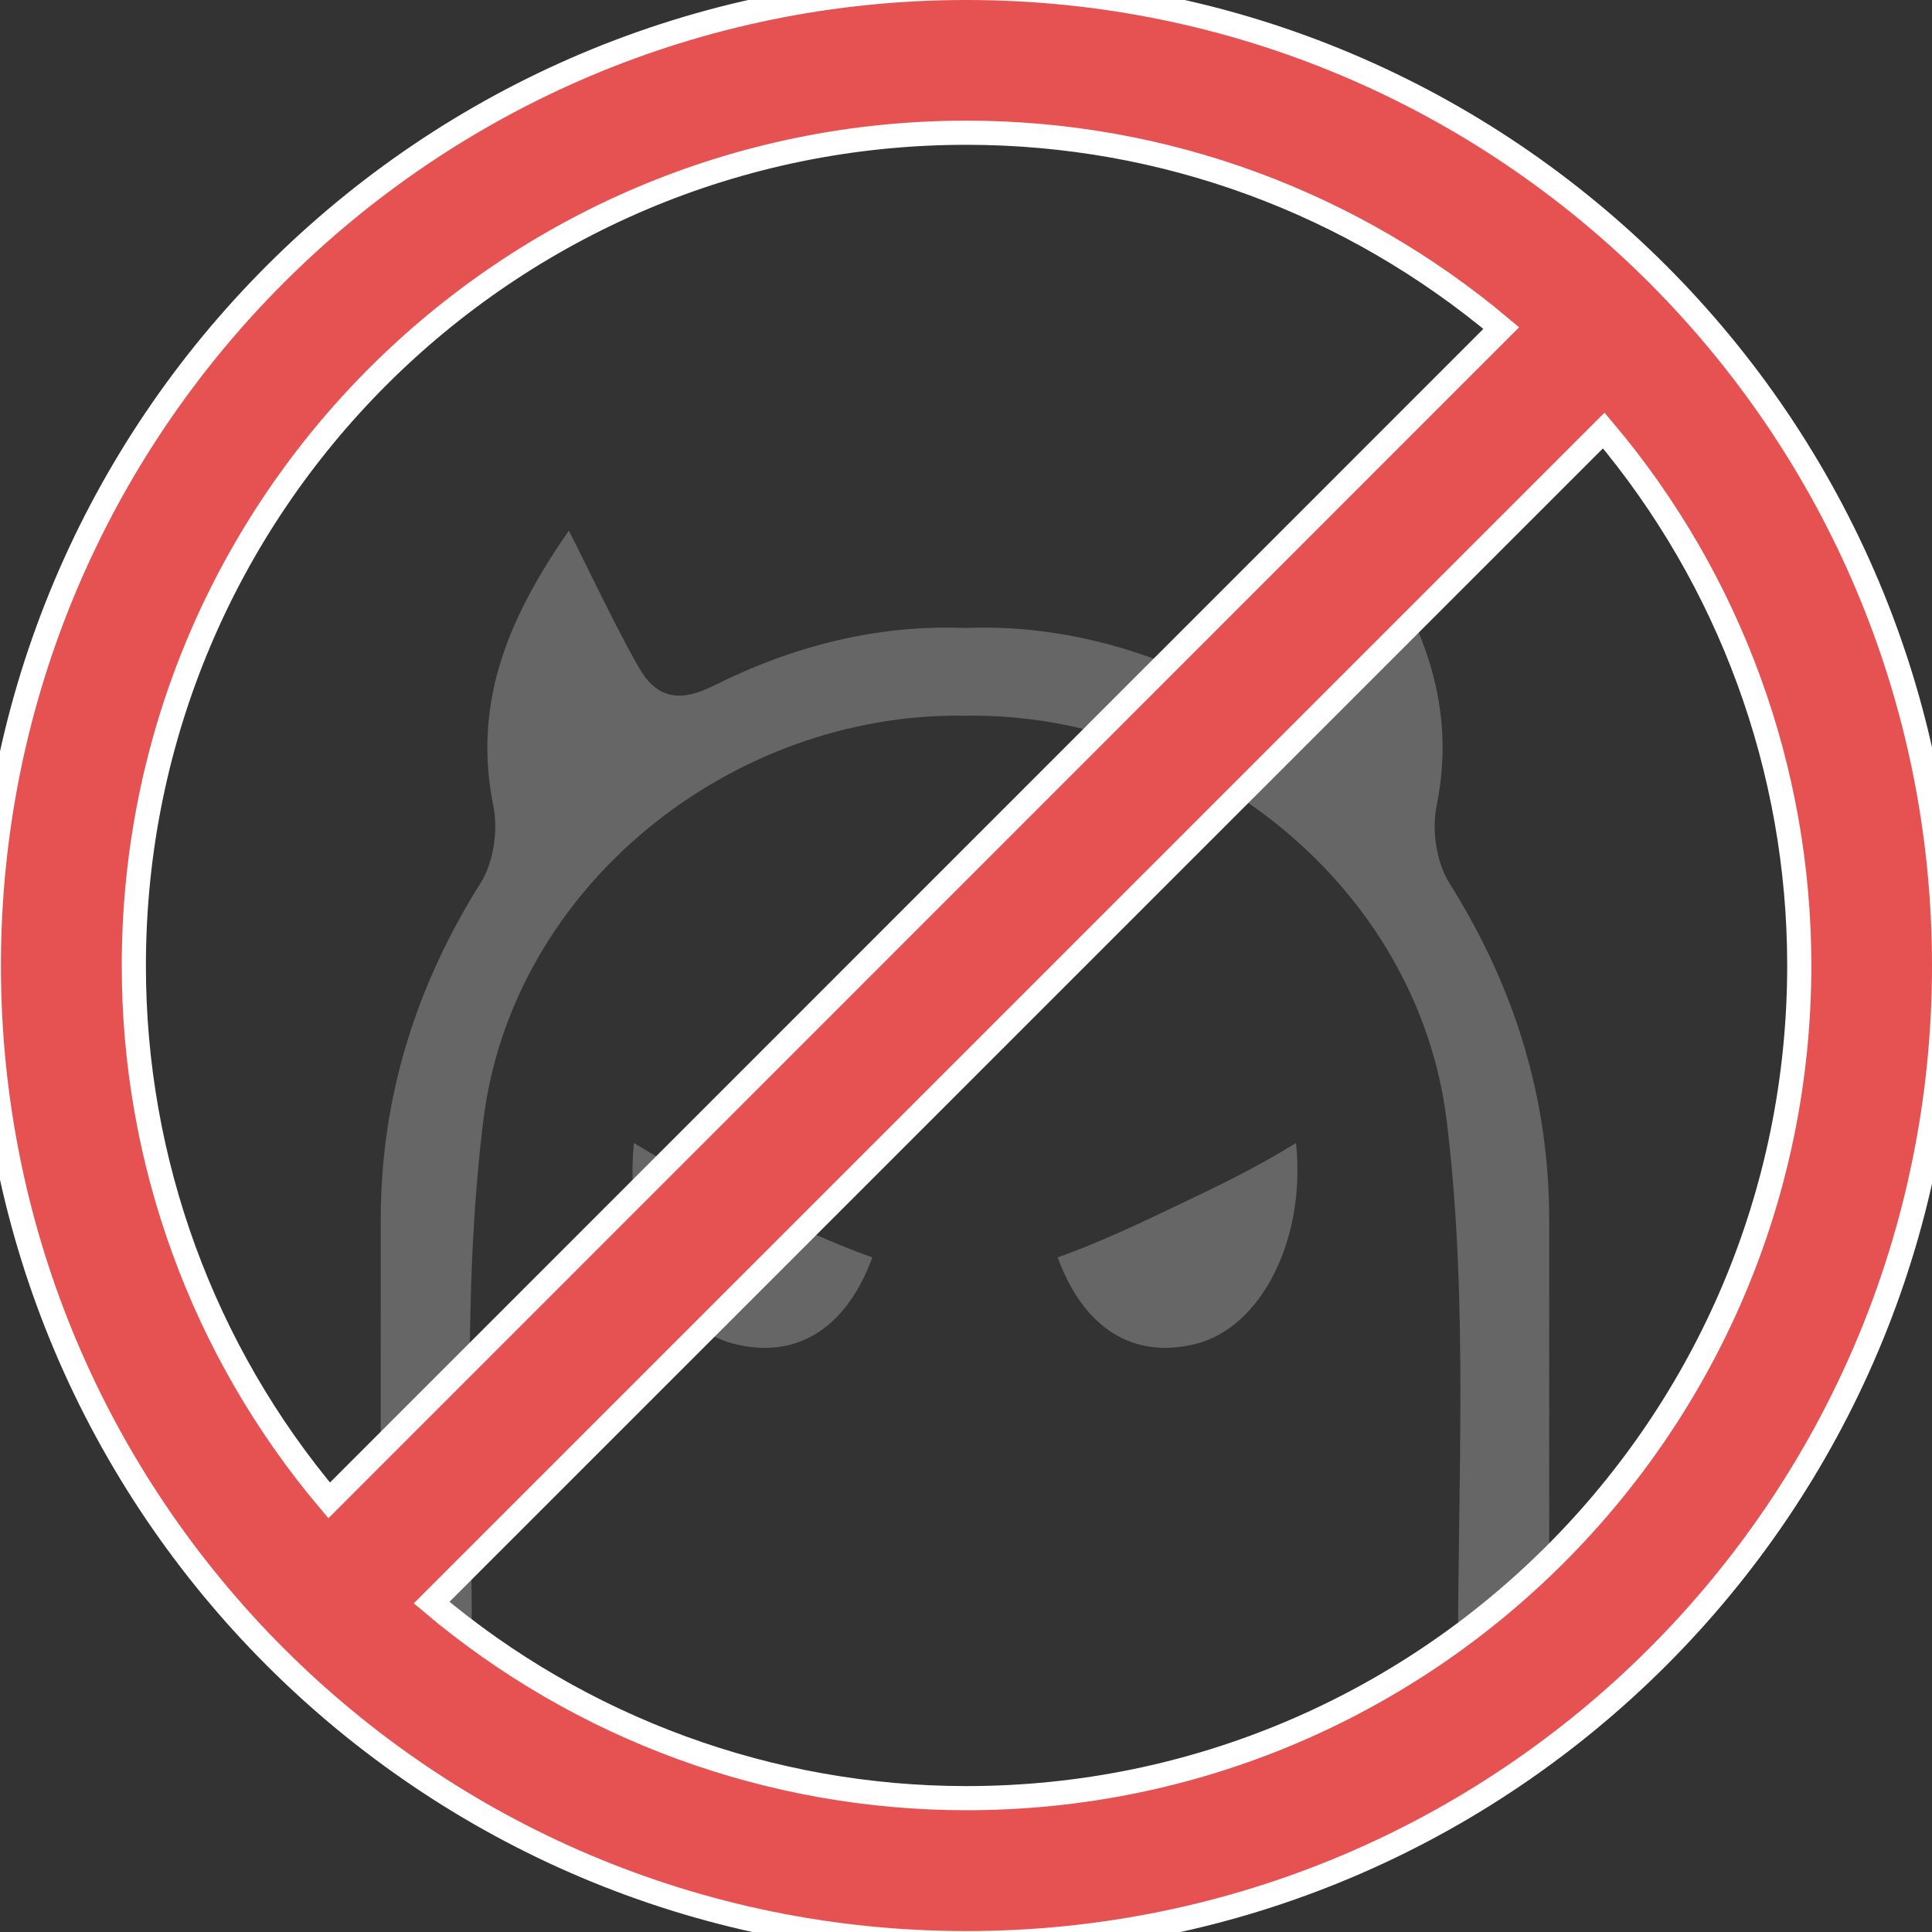 <?xml version="1.0" encoding="UTF-8"?>
<svg width="40px" height="40px" viewBox="0 0 40 40" version="1.1" xmlns="http://www.w3.org/2000/svg" xmlns:xlink="http://www.w3.org/1999/xlink">
    <rect x="0" y="0" width="40" height="40" fill="#333333" stroke="none"/>
    <!-- Generator: Sketch 52.2 (67145) - http://www.bohemiancoding.com/sketch -->
    <title>6 copy</title>
    <desc>Created with Sketch.</desc>
    <g id="6-copy" stroke="none" stroke-width="1" fill="none" fill-rule="evenodd">
        <g id="yd-icon-danger" fill="#666666" fill-rule="nonzero">
            <path d="M13.125,23.664 C12.915,25.656 13.843,27.478 15.19,27.821 C16.485,28.151 17.518,27.512 18.061,26.033 C17.216,25.737 16.338,25.316 15.536,24.934 C14.73,24.549 13.996,24.202 13.125,23.664 Z M26.833,23.664 C27.043,25.656 26.115,27.478 24.767,27.821 C23.473,28.151 22.44,27.512 21.897,26.033 C22.742,25.737 23.62,25.316 24.422,24.934 C25.228,24.549 25.962,24.202 26.833,23.664 Z M39.944,19.885 C39.842,8.868 30.931,0.016 19.979,0.037 C9.026,0.016 0.116,8.868 0.014,19.885 C-0.09,30.881 8.869,39.916 19.924,39.967 C19.942,39.967 19.96,39.967 19.979,39.967 C19.997,39.967 20.016,39.967 20.034,39.967 C31.088,39.916 40.047,30.881 39.944,19.885 Z M30.187,34.479 C30.189,34.799 29.793,35.235 29.469,35.423 C26.311,37.25 23.147,38.162 19.979,38.163 C16.811,38.162 13.647,37.25 10.489,35.423 C10.165,35.235 9.769,34.799 9.77,34.479 C9.782,30.722 9.55,26.928 10.004,23.217 C10.6,18.321 15.177,14.738 19.979,14.818 C24.781,14.738 29.358,18.321 29.954,23.217 C30.407,26.928 30.176,30.722 30.187,34.479 Z M32.074,33.221 C32.074,30.517 32.077,27.874 32.074,25.23 C32.07,22.709 31.346,20.413 30.003,18.275 C29.738,17.852 29.641,17.187 29.742,16.69 C30.199,14.453 29.345,12.67 28.18,10.985 C27.662,12.009 27.237,12.928 26.74,13.806 C26.384,14.431 25.928,14.57 25.18,14.196 C23.538,13.373 21.783,12.928 19.979,13.002 C18.175,12.928 16.419,13.373 14.777,14.196 C14.03,14.57 13.573,14.431 13.218,13.806 C12.721,12.928 12.295,12.009 11.777,10.985 C10.613,12.67 9.759,14.453 10.215,16.69 C10.316,17.187 10.219,17.852 9.954,18.275 C8.612,20.412 7.887,22.709 7.883,25.23 C7.881,27.874 7.883,30.517 7.883,33.221 C4.395,30.842 0.602,23.924 2.215,16.302 C3.844,8.591 10.379,2.71 18.127,1.949 C18.748,1.888 19.366,1.859 19.979,1.861 C20.592,1.859 21.21,1.888 21.83,1.949 C29.579,2.71 36.114,8.591 37.743,16.302 C39.355,23.924 35.563,30.842 32.074,33.221 Z" id="形状"></path>
        </g>
        <g id="bula-copy" fill="#E65151" fill-rule="nonzero" stroke="#FFFFFF" stroke-width="0.5">
            <path d="M20.009,-0.25 C31.19,-0.25 40.25,8.81 40.25,19.991 C40.25,31.171 31.19,40.231 20.009,40.231 C8.832,40.231 -0.231,31.17 -0.231,19.991 C-0.231,8.811 8.832,-0.25 20.009,-0.25 Z M6.815,31.064 L31.082,6.792 C27.996,4.198 24.114,2.748 20.009,2.748 C10.49,2.748 2.771,10.469 2.771,19.991 C2.767,24.045 4.202,27.969 6.815,31.064 Z M33.204,8.913 L8.936,33.18 C12.031,35.793 15.951,37.229 20.009,37.229 C29.532,37.229 37.252,29.51 37.252,19.986 C37.252,15.93 35.816,12.006 33.204,8.913 Z" id="形状"></path>
        </g>
    </g>
</svg>